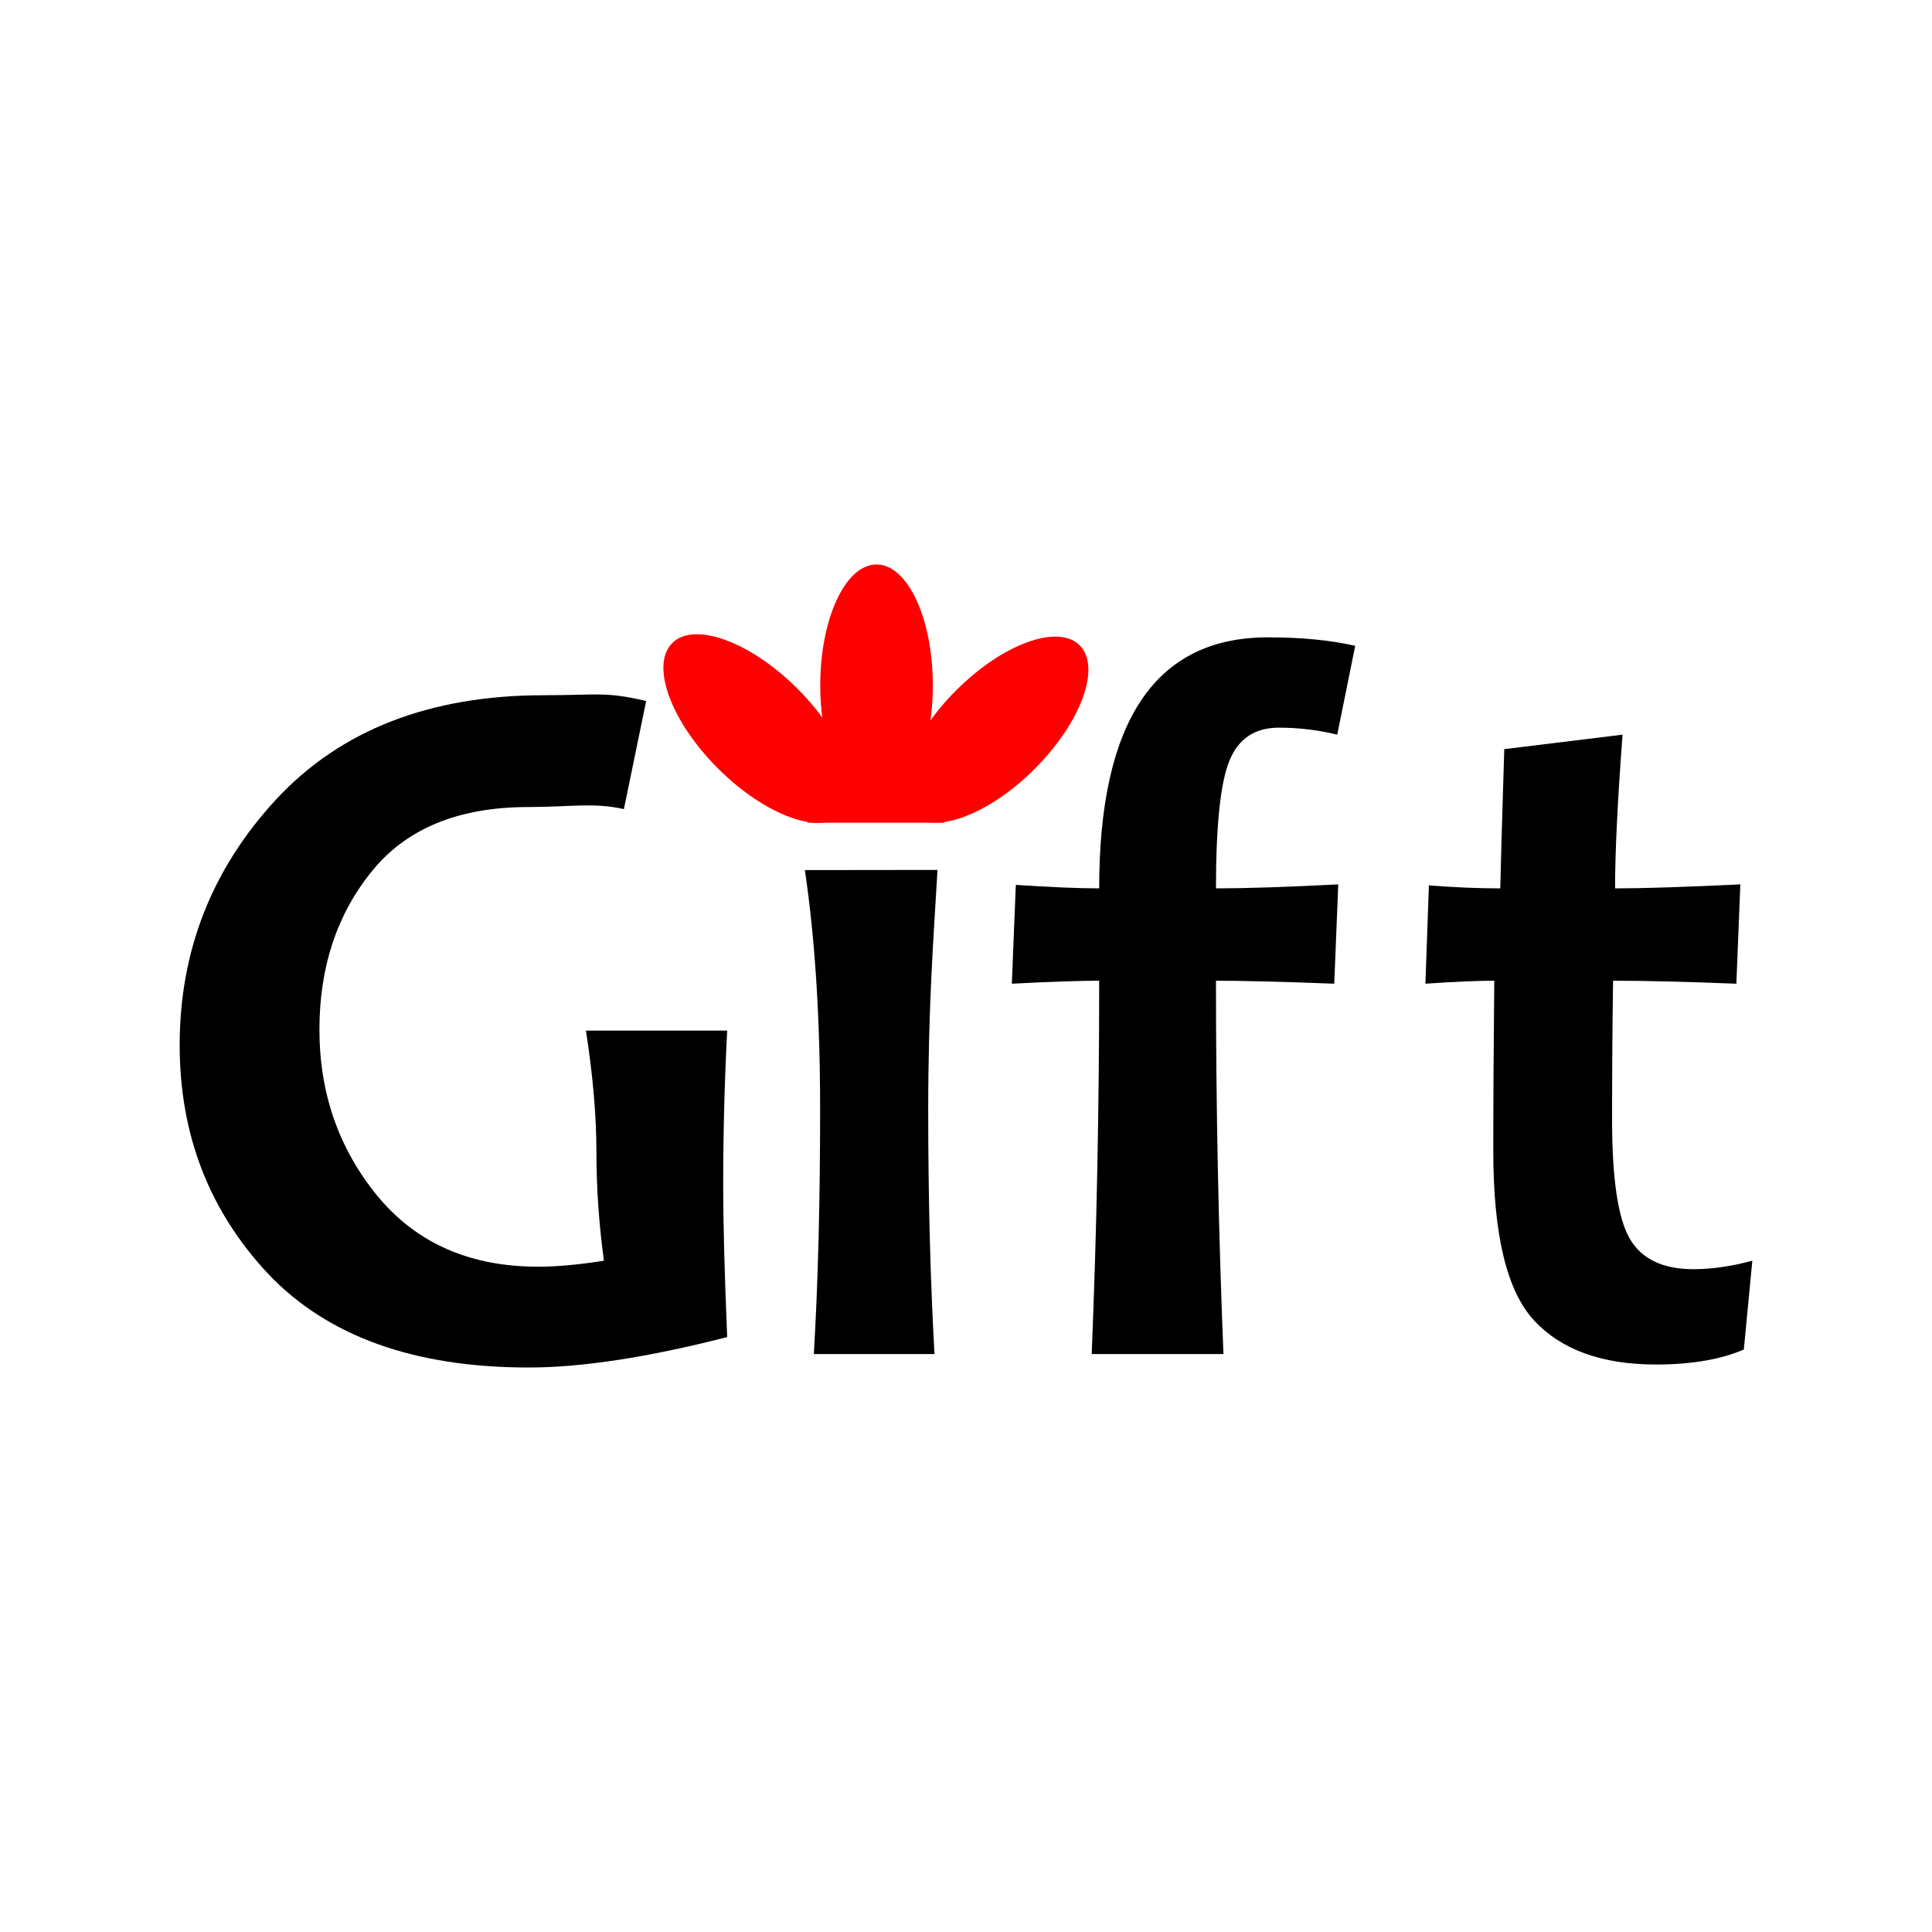 <?xml version="1.0" encoding="UTF-8" standalone="no"?>
<svg
   xmlns:dc="http://purl.org/dc/elements/1.1/"
   xmlns:cc="http://creativecommons.org/ns#"
   xmlns:rdf="http://www.w3.org/1999/02/22-rdf-syntax-ns#"
   xmlns:svg="http://www.w3.org/2000/svg"
   xmlns="http://www.w3.org/2000/svg"
   width="2000"
   height="2000"
   viewBox="0 0 529.167 529.167"
   version="1.1"
   id="svg8">
  <defs
     id="defs2" />
  <g
     id="layer1">
    <g
       id="g1485"
       transform="translate(-3.328,14.132)">
      <g
         id="g1276-0"
         transform="translate(-63.692,-43.75)"
         style="font-style:normal;font-variant:normal;font-weight:bold;font-stretch:normal;font-size:279.962px;line-height:17.498px;font-family:sans-serif;-inkscape-font-specification:'sans-serif, Bold';font-variant-ligatures:normal;font-variant-caps:normal;font-variant-numeric:normal;font-variant-east-asian:normal;text-align:start;letter-spacing:0px;word-spacing:0px;writing-mode:lr-tb;text-anchor:start;fill:#000000;fill-opacity:1;stroke:none;stroke-width:0.265">
        <path
           style="font-style:normal;font-variant:normal;font-weight:bold;font-stretch:normal;font-size:279.962px;font-family:Candara;-inkscape-font-specification:'Candara, Bold';font-variant-ligatures:normal;font-variant-caps:normal;font-variant-numeric:normal;font-variant-east-asian:normal;stroke-width:0.265"
           d="m 323.799,267.891 -36.327,0.043 c 2.784,18.781 4.176,40.662 4.176,65.641 0,25.167 -0.573,47.469 -1.72,66.908 h 33.043 c -1.146,-20.472 -1.719,-42.774 -1.719,-66.908 0,-28.266 1.483,-47.466 2.547,-65.684 z"
           id="path1339" />
        <path
           style="font-style:normal;font-variant:normal;font-weight:bold;font-stretch:normal;font-size:279.962px;font-family:Candara;-inkscape-font-specification:'Candara, Bold';font-variant-ligatures:normal;font-variant-caps:normal;font-variant-numeric:normal;font-variant-east-asian:normal;stroke-width:0.265"
           d="m 511.432,230.838 -32.398,3.965 c -0.638,20.596 -1.003,33.309 -1.094,38.139 -6.015,0 -12.531,-0.273 -19.548,-0.82 l -0.957,26.93 c 7.929,-0.547 14.217,-0.82 18.864,-0.82 -0.182,17.406 -0.273,32.99 -0.273,46.752 0,22.875 3.736,38.322 11.209,46.341 7.473,8.02 18.591,12.029 33.355,12.029 9.66,0 17.68,-1.367 24.059,-4.101 l 2.324,-24.332 c -5.741,1.549 -11.118,2.324 -16.13,2.324 -8.293,0 -14.08,-2.734 -17.361,-8.202 -3.281,-5.559 -4.921,-16.45 -4.921,-32.671 0,-13.305 0.091,-26.019 0.273,-38.139 8.658,0 19.913,0.273 33.765,0.82 l 1.094,-27.204 c -15.219,0.729 -26.657,1.094 -34.312,1.094 0,-9.934 0.683,-23.968 2.051,-42.104 z"
           id="path1337" />
        <path
           style="font-style:normal;font-variant:normal;font-weight:bold;font-stretch:normal;font-size:279.962px;font-family:Candara;-inkscape-font-specification:'Candara, Bold';font-variant-ligatures:normal;font-variant-caps:normal;font-variant-numeric:normal;font-variant-east-asian:normal;stroke-width:0.265"
           d="m 216.024,220.038 c -31.259,0 -55.728,9.523 -73.408,28.57 -17.589,19.047 -26.383,41.466 -26.383,67.256 0,24.515 8.065,45.385 24.196,62.609 16.222,17.133 40.007,25.699 71.357,25.699 14.581,0 32.717,-2.779 54.407,-8.338 -0.729,-17.407 -1.094,-31.259 -1.094,-41.557 0,-14.217 0.365,-28.343 1.094,-42.377 h -38.687 c 1.914,12.303 2.871,23.376 2.871,33.218 0,9.751 0.684,19.685 2.051,29.801 -6.835,1.094 -12.85,1.64 -18.045,1.64 -18.682,0 -33.355,-6.47 -44.017,-19.411 -10.571,-12.941 -15.857,-28.115 -15.857,-45.521 0,-17.042 4.739,-31.441 14.217,-43.197 9.478,-11.847 23.831,-17.771 43.06,-17.771 11.392,0 17.892,-1.307 26.114,0.578 l 6.099,-29.615 c -11.209,-2.643 -13.303,-1.583 -27.975,-1.583 z"
           id="path1335" />
        <path
           style="font-style:normal;font-variant:normal;font-weight:bold;font-stretch:normal;font-size:279.962px;font-family:Candara;-inkscape-font-specification:'Candara, Bold';font-variant-ligatures:normal;font-variant-caps:normal;font-variant-numeric:normal;font-variant-east-asian:normal;stroke-width:0.265"
           d="m 414.285,204.181 c -30.803,0 -46.205,22.92 -46.205,68.76 -5.559,0 -13.169,-0.319 -22.829,-0.957 l -1.093,27.067 c 10.571,-0.547 18.546,-0.82 23.923,-0.82 0,34.813 -0.683,68.897 -2.051,102.252 h 36.089 c -1.367,-33.811 -2.051,-67.894 -2.051,-102.252 7.382,0 18.181,0.273 32.398,0.82 l 1.093,-27.204 c -14.217,0.729 -25.381,1.094 -33.491,1.094 0,-17.315 1.231,-28.98 3.691,-34.995 2.461,-6.015 6.971,-9.022 13.533,-9.022 5.468,0 10.799,0.638 15.994,1.914 l 4.921,-24.332 c -6.744,-1.549 -14.718,-2.324 -23.922,-2.324 z"
           id="path1254-8" />
      </g>
      <g
         id="g1237-7"
         transform="matrix(0.782,0,0,0.782,24.471,221.382)"
         style="stroke-width:1.279">
        <g
           id="g1282-09"
           transform="translate(-30.626,-174.184)">
          <ellipse
             style="fill:#ff0000;stroke-width:3.384;stroke-linecap:round"
             id="path68-8-3-4"
             cx="-113.057"
             cy="310.599"
             rx="42.338"
             ry="19.719"
             transform="rotate(-90)" />
          <ellipse
             style="fill:#ff0000;stroke-width:3.384;stroke-linecap:round"
             id="path68-3-1-5-1"
             cx="-280.844"
             cy="99.546"
             rx="42.338"
             ry="19.719"
             transform="rotate(-135)" />
          <ellipse
             style="fill:#ff0000;stroke-width:3.384;stroke-linecap:round"
             id="path68-34-5-7-7"
             cx="158.146"
             cy="339.971"
             rx="41.758"
             ry="19.449"
             transform="rotate(-45)" />
          <rect
             style="fill:#ff0000;stroke-width:3.384;stroke-linecap:round"
             id="rect181-2-8-5"
             width="47.892"
             height="18.559"
             x="286.393"
             y="142.605" />
        </g>
      </g>
    </g>
  </g>
</svg>
